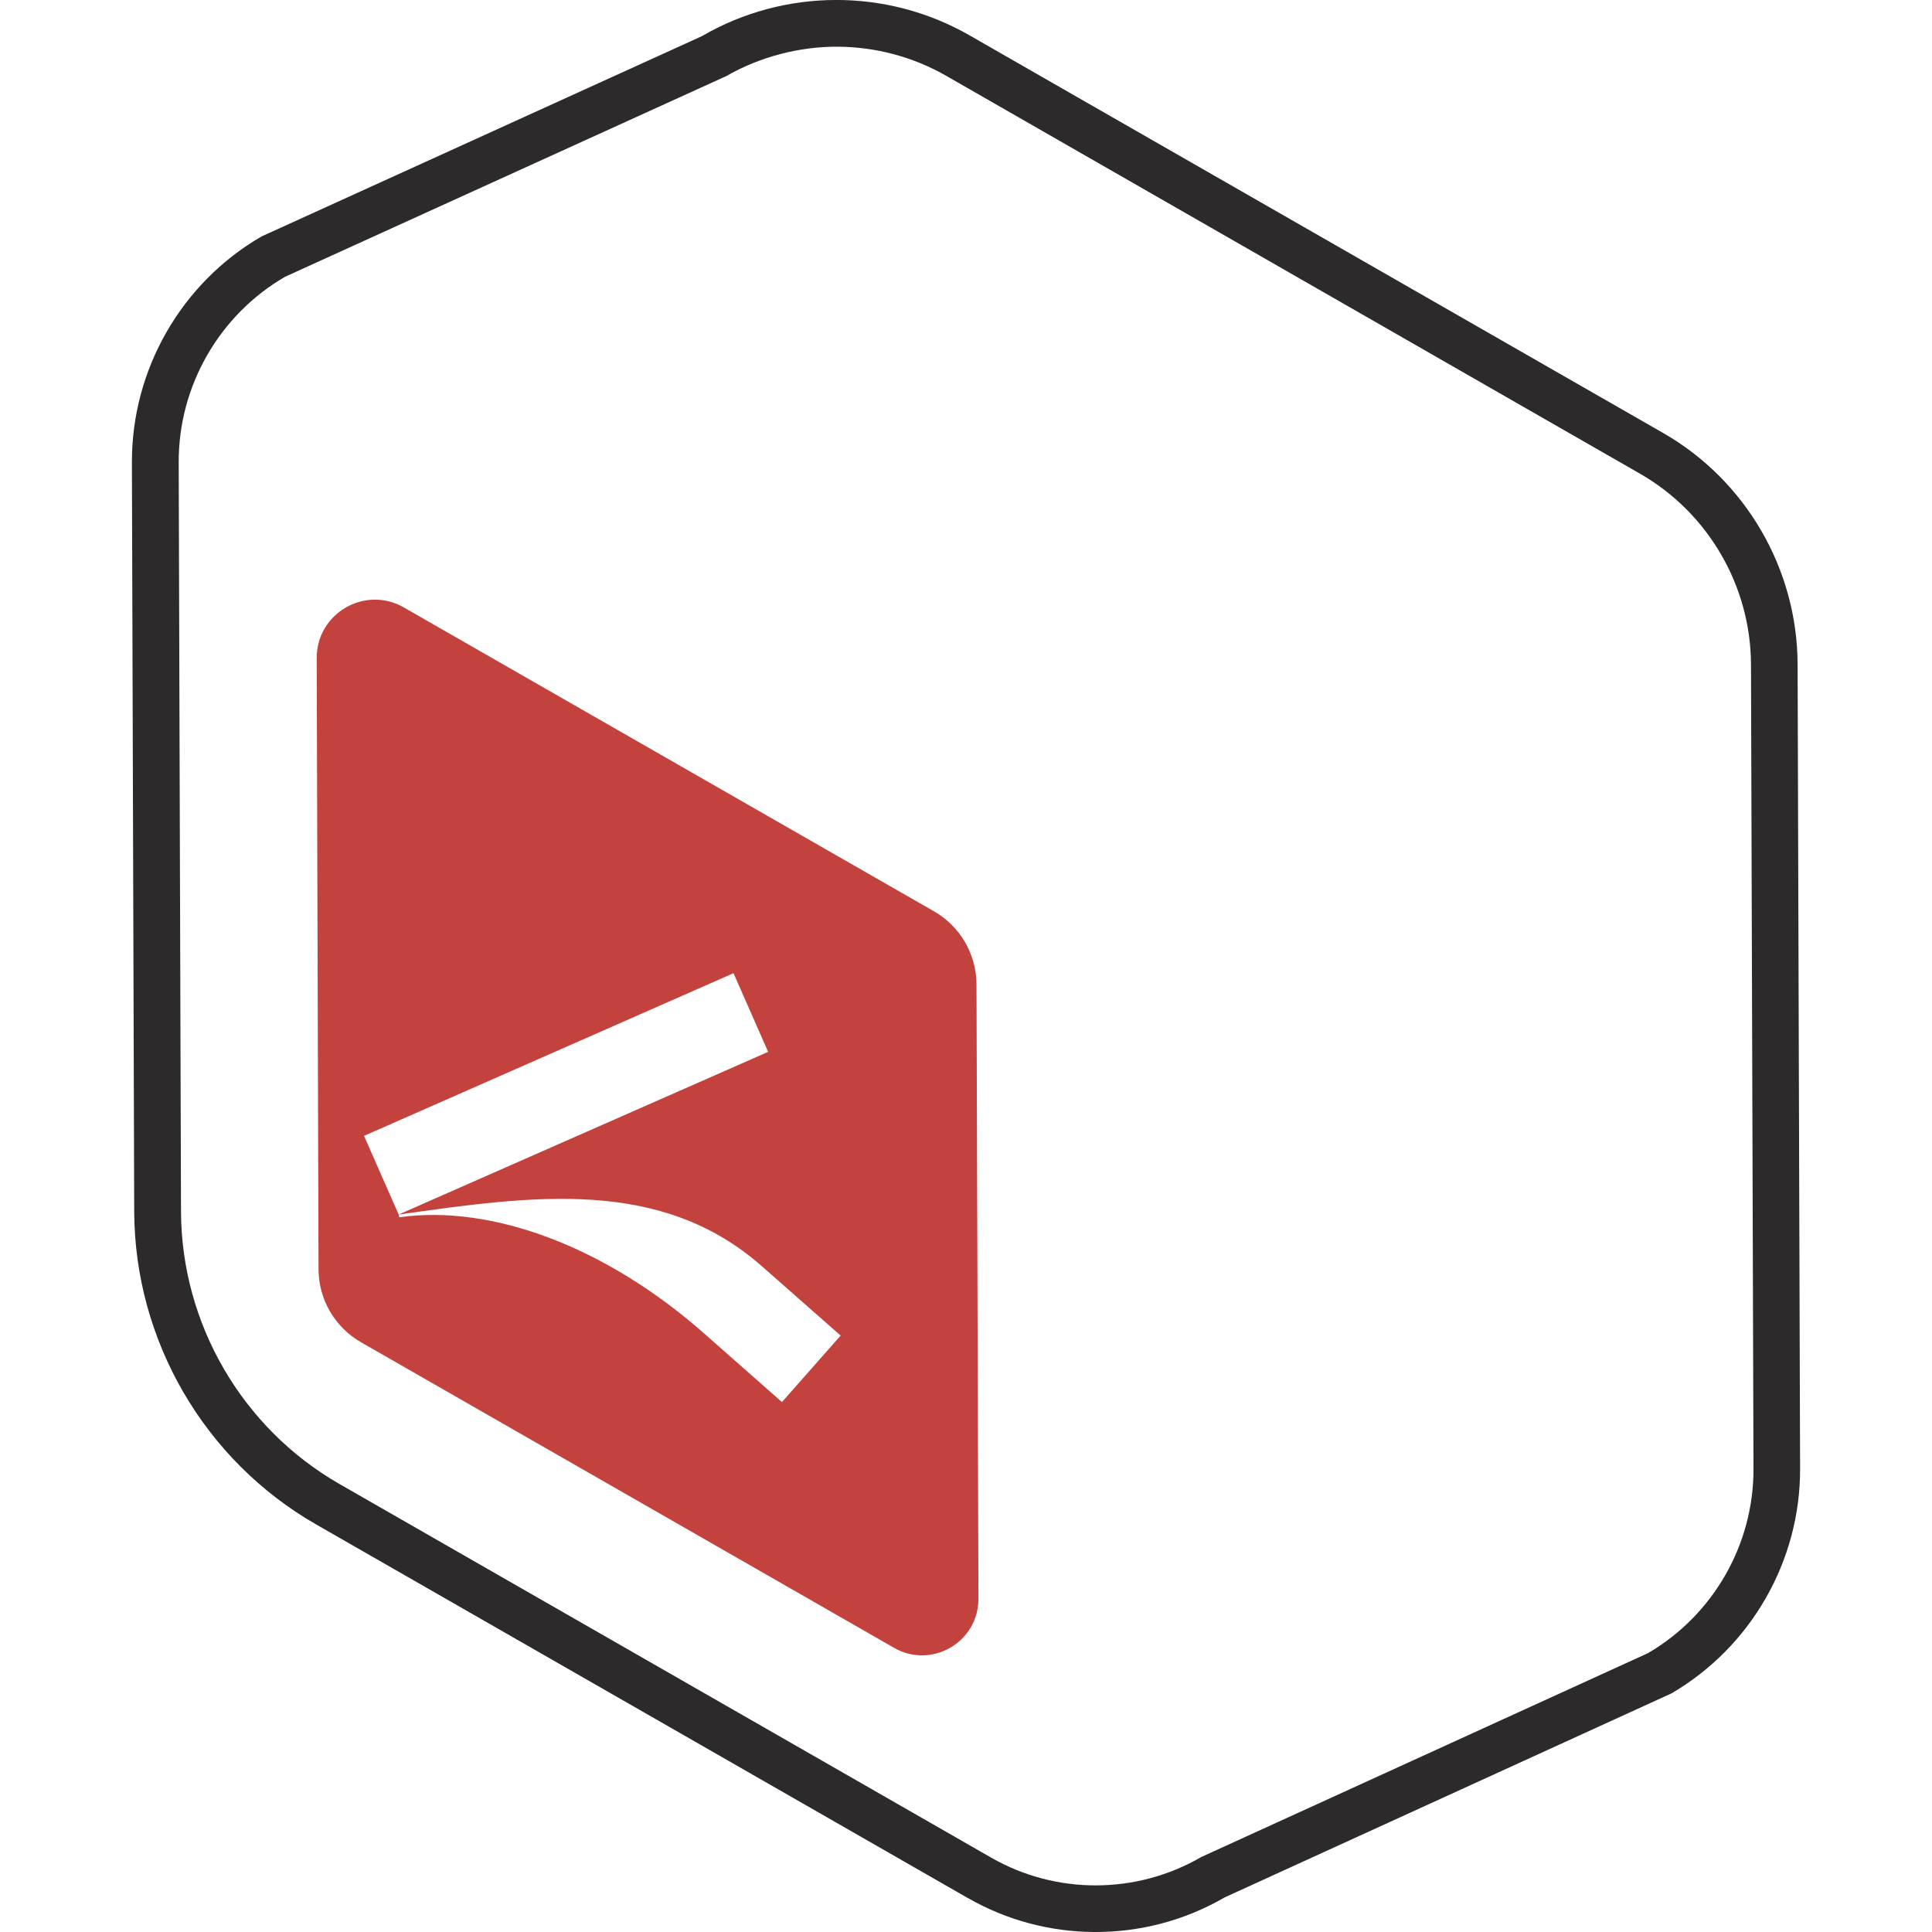 <?xml version="1.0" encoding="UTF-8"?>
<svg id="Layer_2" data-name="Layer 2" xmlns="http://www.w3.org/2000/svg" viewBox="0 0 209.74 209.74">
  <defs>
    <style>
      .cls-1 {
        fill: #c4423d;
      }

      .cls-2 {
        fill: none;
      }

      .cls-3 {
        fill: #2d2a2b;
      }
    </style>
  </defs>
  <g id="Layer_1-2" data-name="Layer 1">
    <g>
      <g>
        <path class="cls-1" d="M34.38,71.47l.2,66.32c.01,3.28,1.77,6.3,4.62,7.93l57.86,33.17c4.08,2.34,9.17-.62,9.16-5.33l-.21-66.69c-.01-3.28-1.77-6.31-4.62-7.94l-57.54-32.98c-4.22-2.43-9.49.63-9.47,5.51ZM43.29,131.85c14.64-2.07,28.47-4.04,39.44,5.63l8.53,7.51-6.37,7.22-8.52-7.51c-10.55-9.29-22.9-13.98-33.03-12.55M39.52,123.31l40.11-17.66,1.88,4.27,1.88,4.27-40.11,17.66-1.88-4.27-1.88-4.27Z"/>
        <path class="cls-3" d="M105.08,206.06l-70.75-40.56c-12.14-6.95-19.71-19.97-19.76-33.97l-.25-81.33c-.03-10.08,5.36-19.48,14.07-24.53L76.21,3.92c8.94-5.2,20.06-5.23,29.03-.09l75.32,43.18c8.96,5.14,14.55,14.75,14.59,25.09l.27,87.36c.03,10-5.33,19.34-13.97,24.38l-48.49,22.14c-4.38,2.54-9.3,3.8-14.21,3.76-4.72-.03-9.44-1.26-13.66-3.68ZM78.76,8.3L30.94,30.05s0,0,0,0c-7.14,4.15-11.57,11.87-11.54,20.14l.25,81.33c.04,12.19,6.64,23.53,17.21,29.59l70.75,40.56c7.04,4.04,15.78,4.01,22.8-.07l48.49-22.13c7.09-4.13,11.48-11.79,11.46-19.98l-.27-87.36c-.03-8.53-4.65-16.46-12.04-20.7L102.72,8.23c-3.63-2.08-7.69-3.13-11.75-3.16s-8.45,1.05-12.21,3.24Z"/>
      </g>
      <rect class="cls-2" y="0" width="209.74" height="209.74"/>
    </g>
  </g>
</svg>